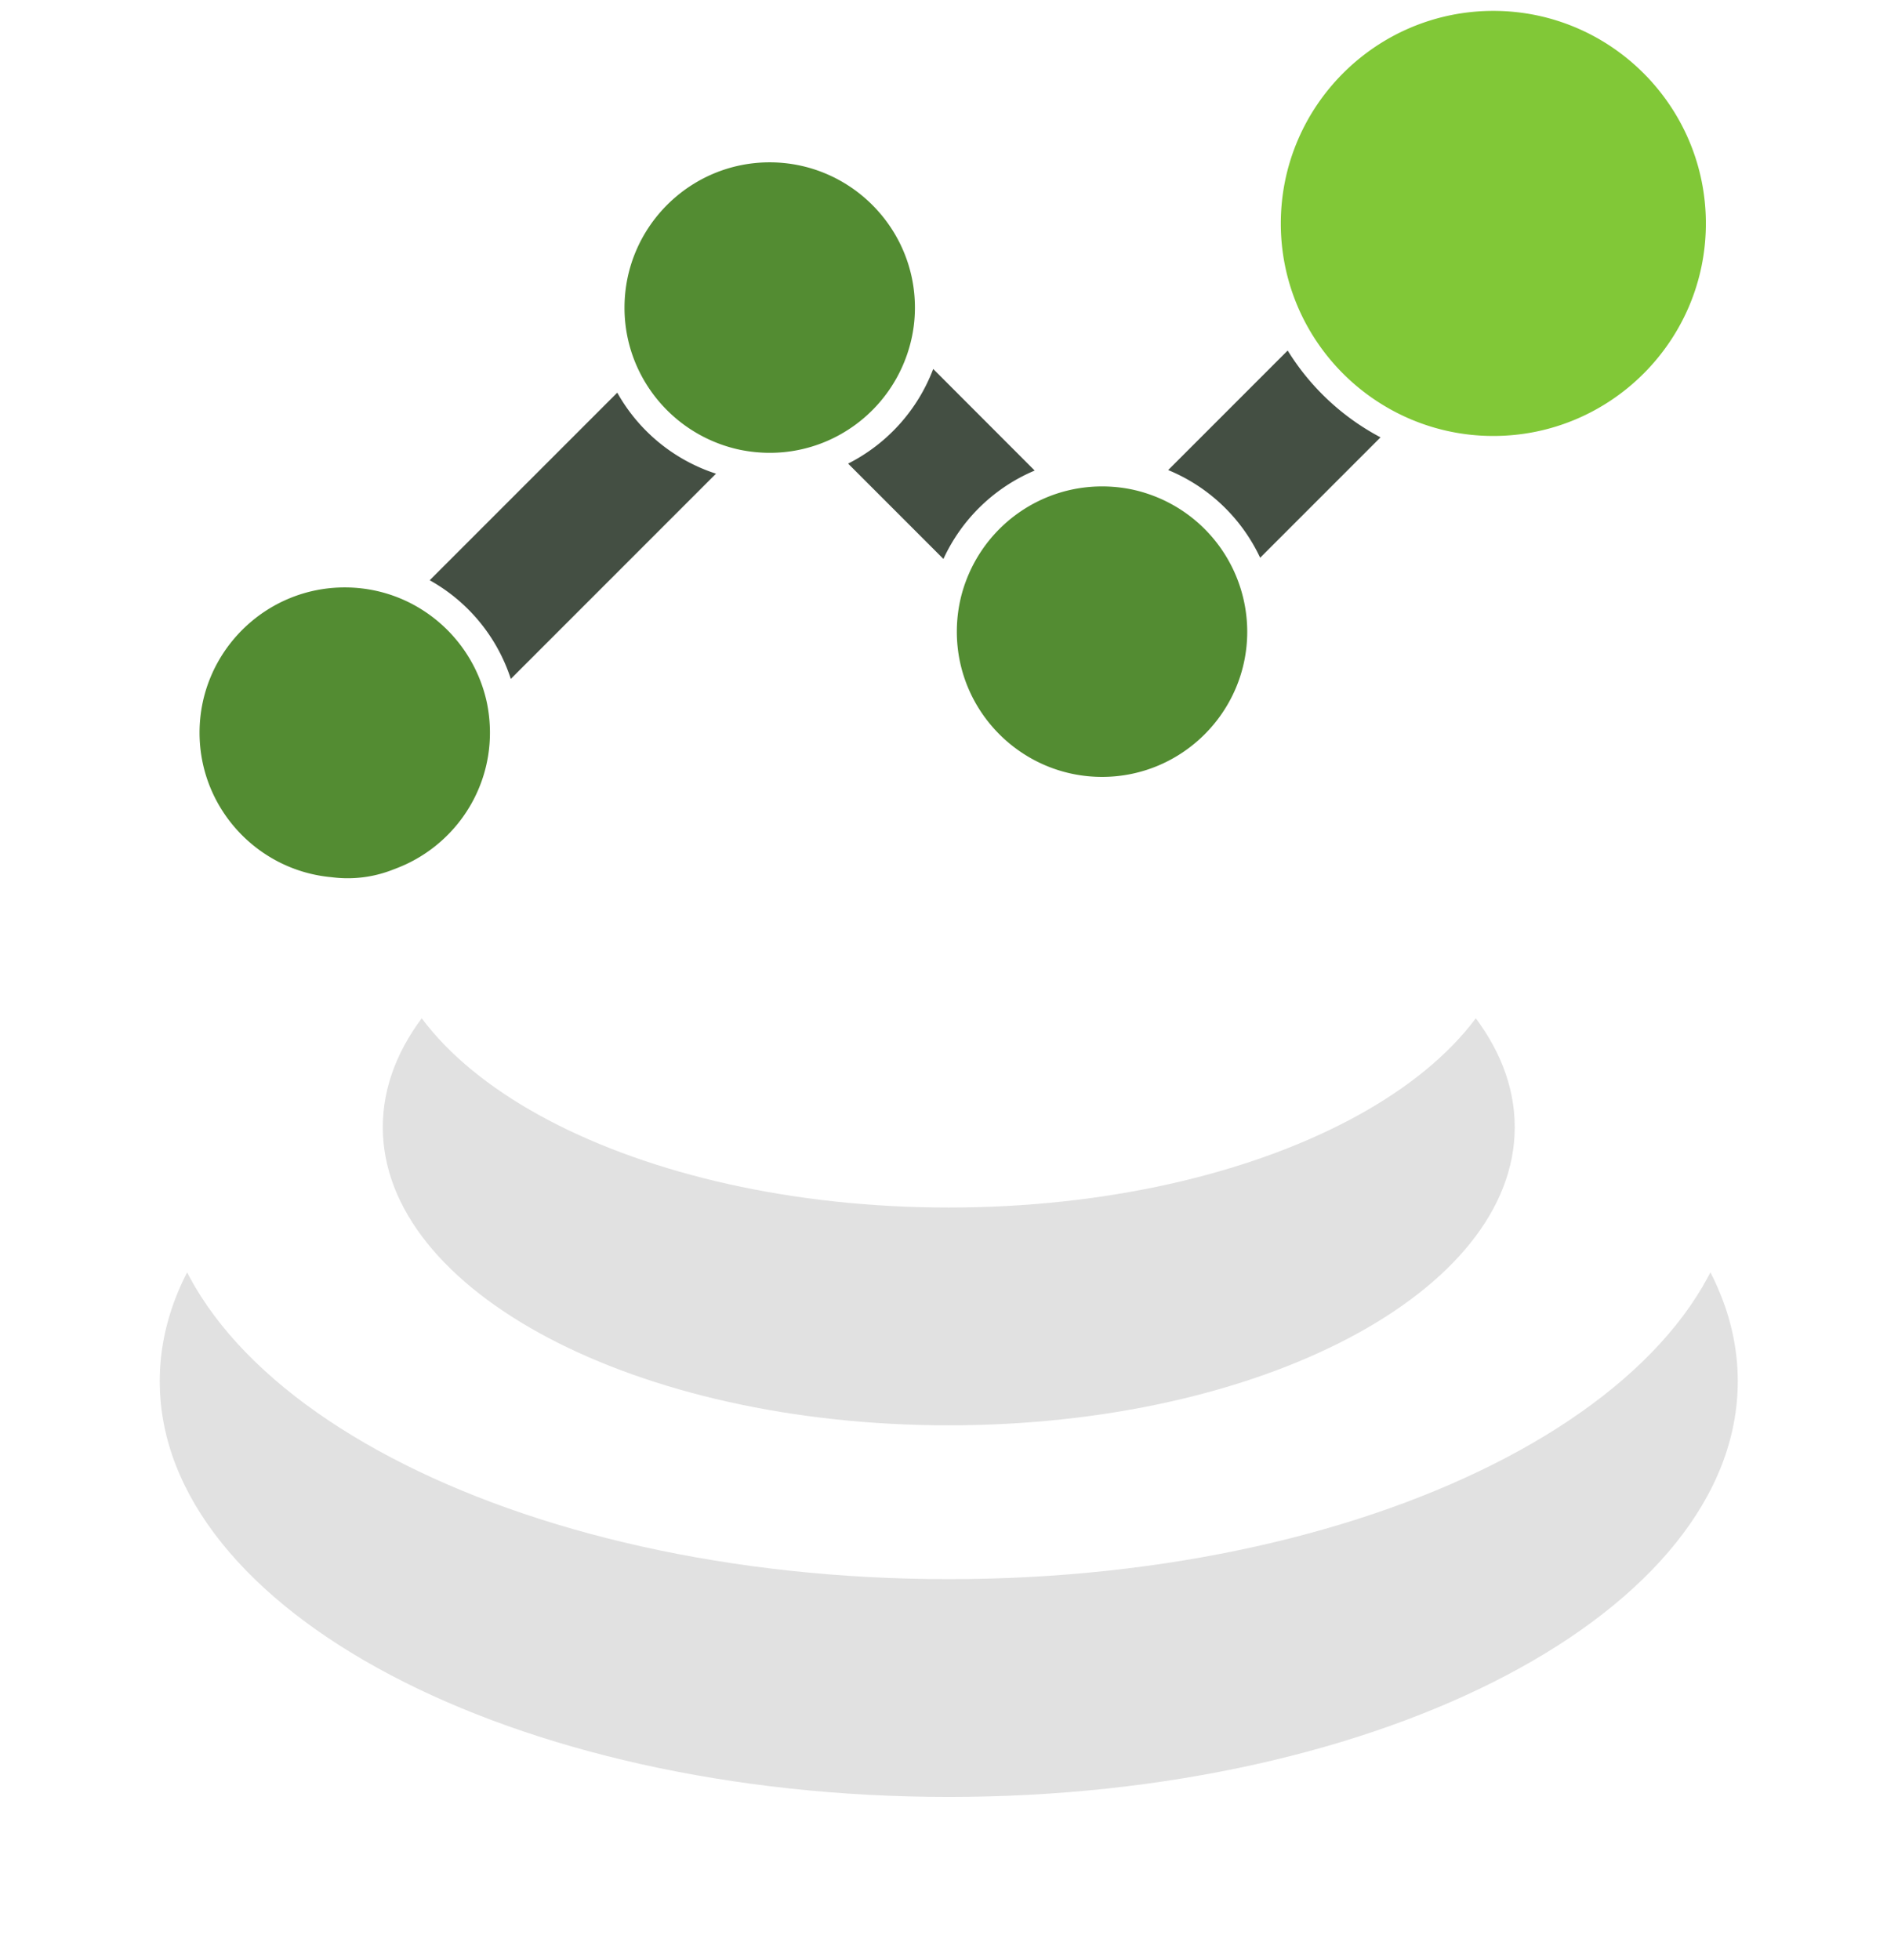 <svg xmlns="http://www.w3.org/2000/svg" width="104" height="108"><defs><mask id="b" width="2" height="2" x="-1" y="-1"><path fill="#fff" d="M8 41h88v46H8z"/><path d="M8.804 64.106c0-12.649 19.47-22.903 43.486-22.903 24.017 0 43.486 10.254 43.486 22.903S76.306 87.009 52.29 87.009c-24.017 0-43.486-10.254-43.486-22.903z"/></mask><filter id="a" width="132" height="102" x="-14" y="19" filterUnits="userSpaceOnUse"><feOffset dy="12" in="SourceGraphic" result="FeOffset1134Out"/><feGaussianBlur in="FeOffset1134Out" result="FeGaussianBlur1135Out" stdDeviation="4.8 4.8"/></filter><mask id="d" width="2" height="2" x="-1" y="-1"><path fill="#fff" d="M21 33h63v34H21z"/><path d="M21.097 50.106c0-9.073 13.966-16.428 31.193-16.428 17.227 0 31.193 7.355 31.193 16.428S69.517 66.534 52.29 66.534c-17.227 0-31.193-7.355-31.193-16.428z"/></mask><filter id="c" width="107" height="90" x="-1" y="11" filterUnits="userSpaceOnUse"><feOffset dy="12" in="SourceGraphic" result="FeOffset1150Out"/><feGaussianBlur in="FeOffset1150Out" result="FeGaussianBlur1151Out" stdDeviation="4.8 4.8"/></filter></defs><g filter="url(#a)"><path fill="none" d="M8.804 64.106c0-12.649 19.47-22.903 43.486-22.903 24.017 0 43.486 10.254 43.486 22.903S76.306 87.009 52.29 87.009c-24.017 0-43.486-10.254-43.486-22.903z" mask="url(&quot;#b&quot;)"/><path fill-opacity=".12" d="M8.804 64.106c0-12.649 19.47-22.903 43.486-22.903 24.017 0 43.486 10.254 43.486 22.903S76.306 87.009 52.29 87.009c-24.017 0-43.486-10.254-43.486-22.903z"/></g><path fill="#fff" d="M8.804 64.106c0-12.649 19.47-22.903 43.486-22.903 24.017 0 43.486 10.254 43.486 22.903S76.306 87.009 52.29 87.009c-24.017 0-43.486-10.254-43.486-22.903z"/><g filter="url(#c)"><path fill="none" d="M21.097 50.106c0-9.073 13.966-16.428 31.193-16.428 17.227 0 31.193 7.355 31.193 16.428S69.517 66.534 52.29 66.534c-17.227 0-31.193-7.355-31.193-16.428z" mask="url(&quot;#d&quot;)"/><path fill-opacity=".12" d="M21.097 50.106c0-9.073 13.966-16.428 31.193-16.428 17.227 0 31.193 7.355 31.193 16.428S69.517 66.534 52.29 66.534c-17.227 0-31.193-7.355-31.193-16.428z"/></g><path fill="#fff" d="M21.097 50.106c0-9.073 13.966-16.428 31.193-16.428 17.227 0 31.193 7.355 31.193 16.428S69.517 66.534 52.29 66.534c-17.227 0-31.193-7.355-31.193-16.428z"/><path fill="#444f43" d="M39.461 26.1L28.153 37.407a9.628 9.628 0 0 0-4.47-5.436L34.02 21.635a9.647 9.647 0 0 0 5.441 4.464zM51.995 30.796l-5.252-5.252a9.699 9.699 0 0 0 4.69-5.215l5.593 5.598a9.673 9.673 0 0 0-5.03 4.869zM76.086 24.097l-6.634 6.634a9.657 9.657 0 0 0-5.069-4.831l6.586-6.586a13.334 13.334 0 0 0 5.117 4.783z"/><path fill="#81c837" d="M94.017 12.313c0 6.456-5.257 11.708-11.713 11.708a11.64 11.64 0 0 1-5.014-1.128 11.78 11.78 0 0 1-5.145-4.755 11.636 11.636 0 0 1-1.554-5.825C70.59 5.853 75.843.6 82.304.6c6.456 0 11.713 5.252 11.713 11.713z"/><path fill="#538c32" d="M50.425 16.95a7.84 7.84 0 0 1-.281 2.09 8.037 8.037 0 0 1-4.62 5.284 7.929 7.929 0 0 1-3.105.626c-.561 0-1.112-.06-1.64-.168a8.043 8.043 0 0 1-5.56-4.345 7.935 7.935 0 0 1-.8-3.487c0-4.415 3.59-8.005 8-8.005s8.006 3.59 8.006 8.005z"/><g><path fill="#538c32" d="M27.003 40.371c0 3.412-2.148 6.332-5.166 7.476-.048.022-.097.038-.14.054a6.803 6.803 0 0 1-3.417.432c-4.075-.361-7.282-3.794-7.282-7.962 0-4.415 3.59-8.005 8-8.005 1.252 0 2.434.286 3.493.8a8.058 8.058 0 0 1 4.345 5.559c.108.534.167 1.085.167 1.646z"/></g><g><path fill="#538c32" d="M68.74 34.806c0 4.41-3.59 8-8 8-4.416 0-8.005-3.59-8.005-8 0-.971.173-1.91.496-2.774a8.028 8.028 0 0 1 5.058-4.848 8.002 8.002 0 0 1 2.45-.383c.832 0 1.63.124 2.381.362a8.022 8.022 0 0 1 5.62 7.643z"/></g></svg>